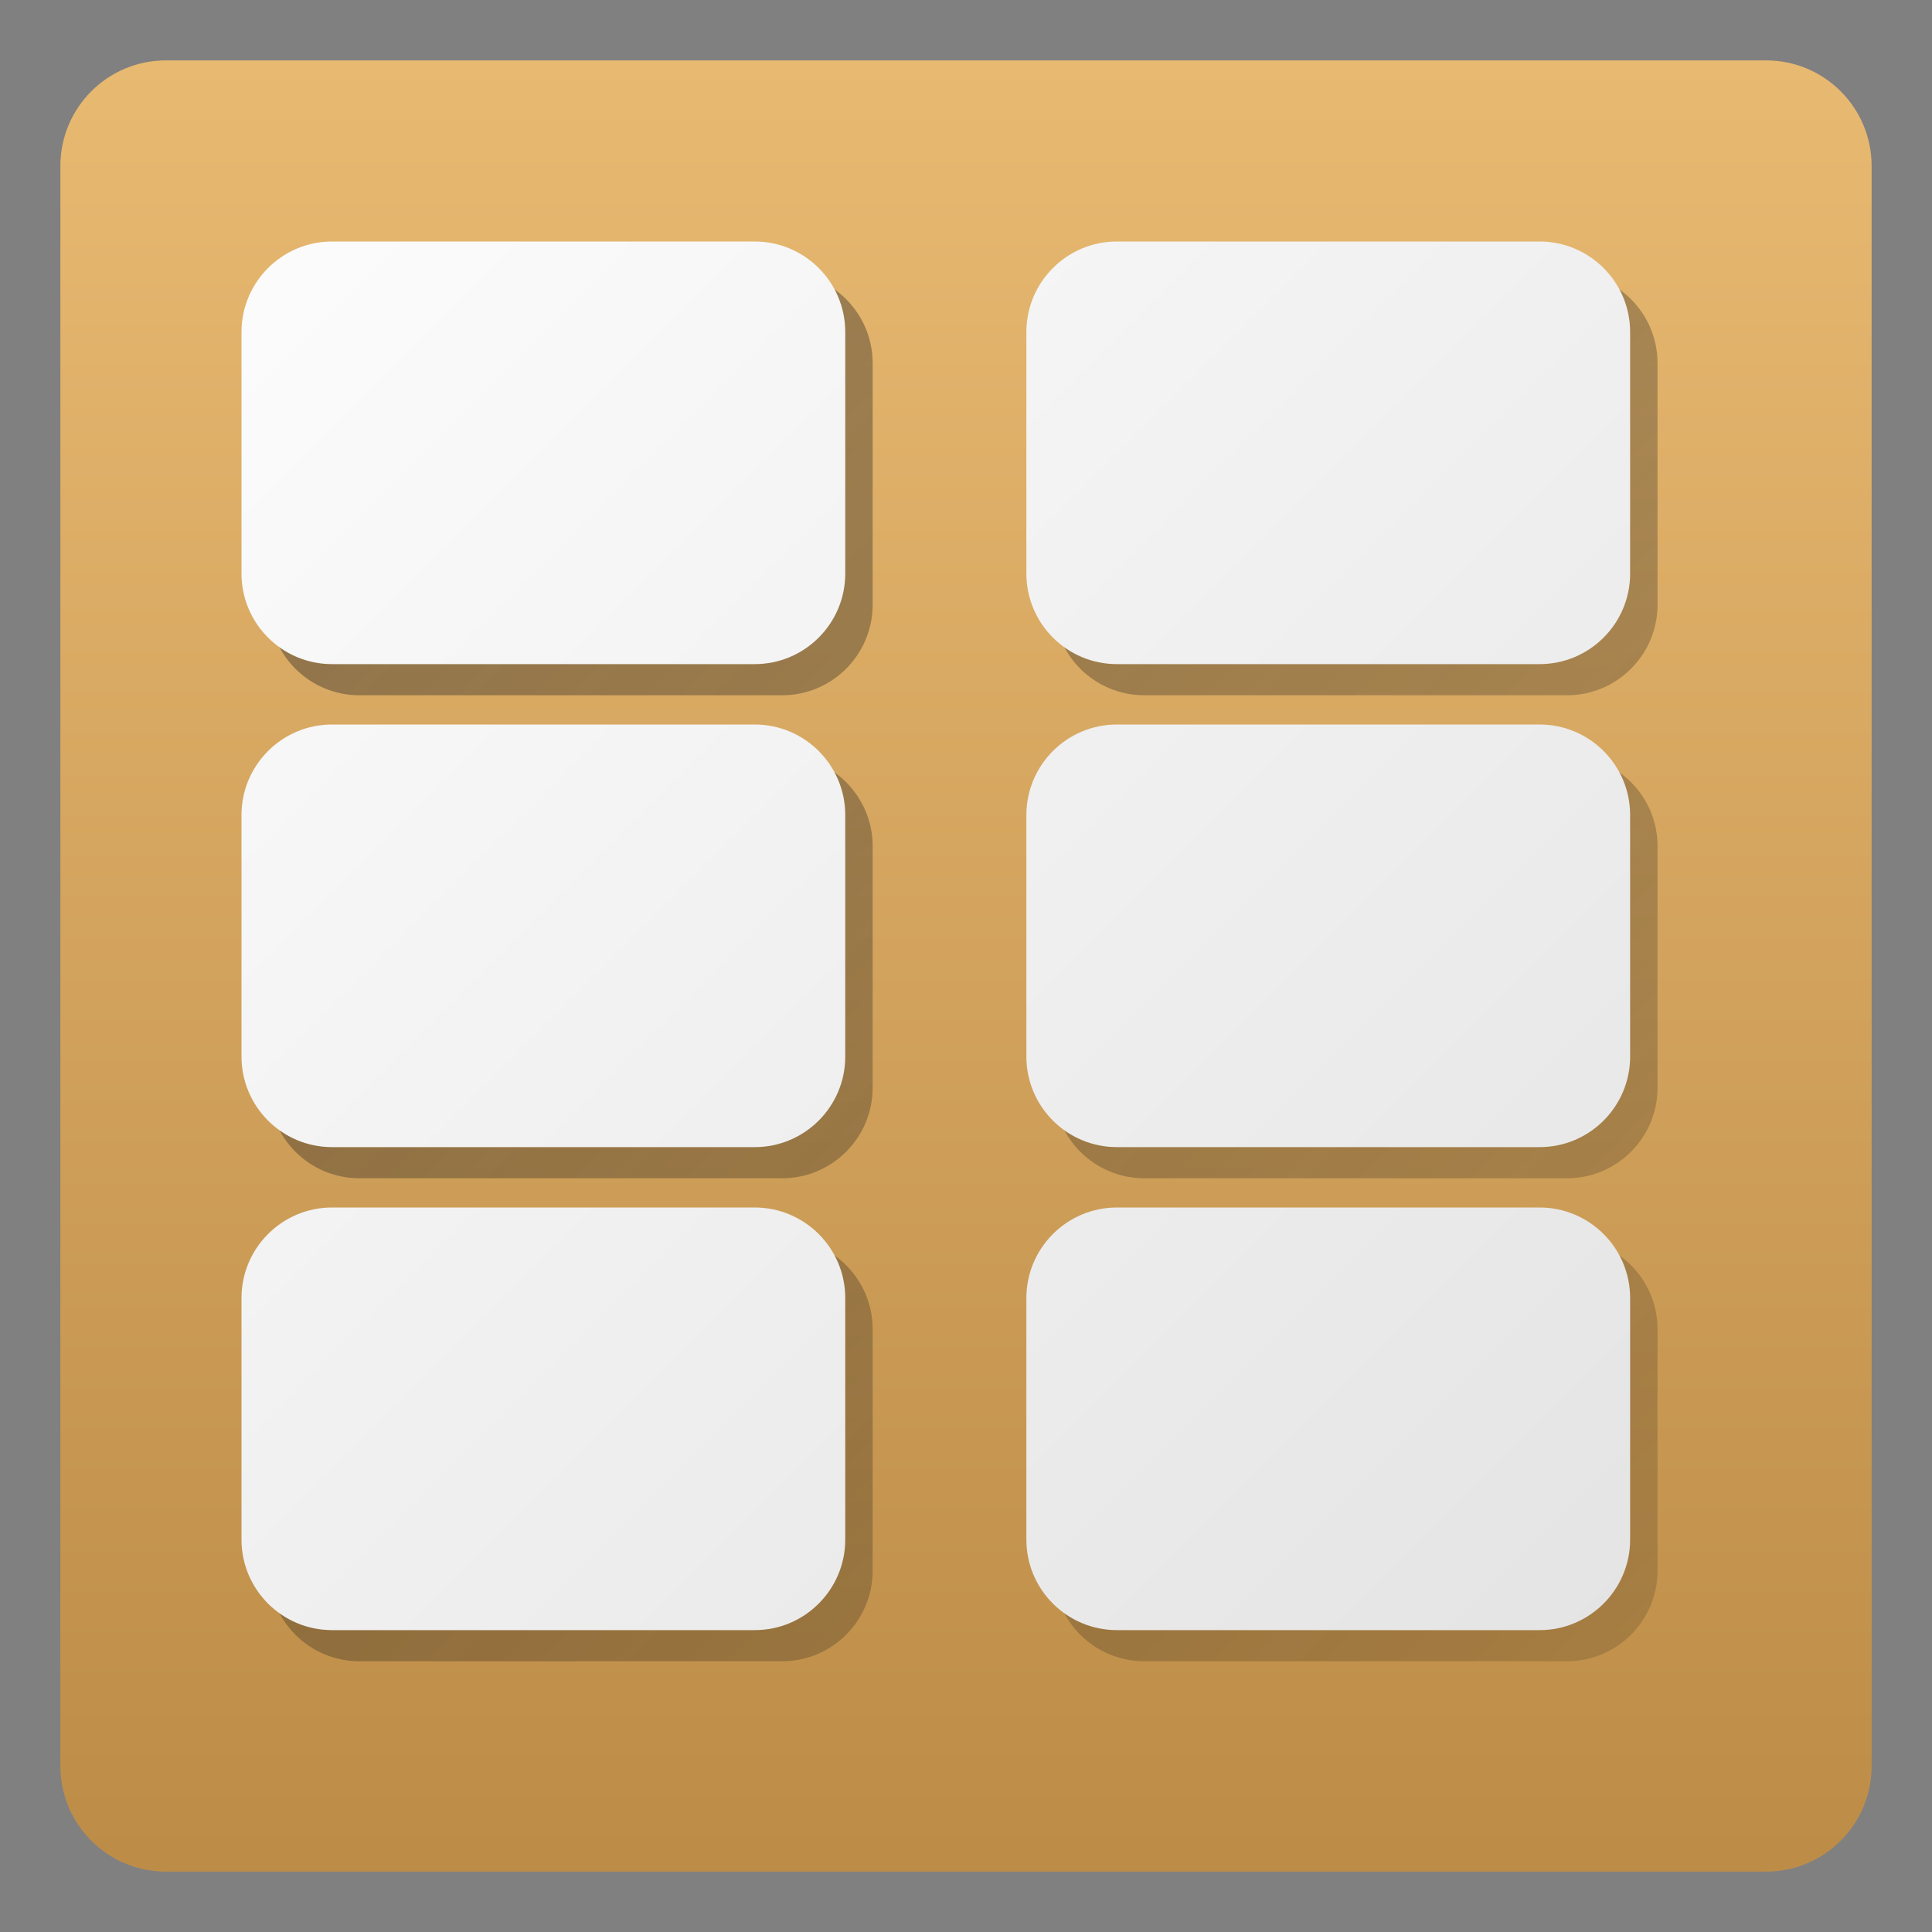 <?xml version="1.0" encoding="UTF-8" standalone="yes"?>
<svg xmlns="http://www.w3.org/2000/svg" xmlns:xlink="http://www.w3.org/1999/xlink" width="16" height="16" viewBox="0 0 16 16" version="1.1">
  <rect x="0" y="0" width="16" height="16" fill="#808080" stroke="none"/>
  <defs>
    <linearGradient id="linear0" gradientUnits="userSpaceOnUse" x1="0" y1="240" x2="0" y2="0" gradientTransform="matrix(0.062,0,0,0.062,0.5,0.5)">
      <stop offset="0" style="stop-color:rgb(74.118%,55.294%,28.235%);stop-opacity:1;"/>
      <stop offset="1" style="stop-color:rgb(90.98%,72.549%,44.314%);stop-opacity:1;"/>
    </linearGradient>
    <linearGradient id="linear1" gradientUnits="userSpaceOnUse" x1="0" y1="0" x2="240" y2="240" gradientTransform="matrix(0.062,0,0,0.062,-0.272,-0.241)">
      <stop offset="0" style="stop-color:rgb(20%,20%,20%);stop-opacity:0.502;"/>
      <stop offset="1" style="stop-color:rgb(0%,0%,0%);stop-opacity:0.125;"/>
    </linearGradient>
    <linearGradient id="linear2" gradientUnits="userSpaceOnUse" x1="0" y1="0" x2="240" y2="240" gradientTransform="matrix(0.062,0,0,0.062,-0.272,-0.241)">
      <stop offset="0" style="stop-color:rgb(20%,20%,20%);stop-opacity:0.502;"/>
      <stop offset="1" style="stop-color:rgb(0%,0%,0%);stop-opacity:0.125;"/>
    </linearGradient>
    <linearGradient id="linear3" gradientUnits="userSpaceOnUse" x1="0" y1="0" x2="240" y2="240" gradientTransform="matrix(0.062,0,0,0.062,-0.272,-0.241)">
      <stop offset="0" style="stop-color:rgb(20%,20%,20%);stop-opacity:0.502;"/>
      <stop offset="1" style="stop-color:rgb(0%,0%,0%);stop-opacity:0.125;"/>
    </linearGradient>
    <linearGradient id="linear4" gradientUnits="userSpaceOnUse" x1="0" y1="0" x2="240" y2="240" gradientTransform="matrix(0.062,0,0,0.062,-0.272,-0.241)">
      <stop offset="0" style="stop-color:rgb(20%,20%,20%);stop-opacity:0.502;"/>
      <stop offset="1" style="stop-color:rgb(0%,0%,0%);stop-opacity:0.125;"/>
    </linearGradient>
    <linearGradient id="linear5" gradientUnits="userSpaceOnUse" x1="0" y1="0" x2="240" y2="240" gradientTransform="matrix(0.062,0,0,0.062,-0.272,-0.241)">
      <stop offset="0" style="stop-color:rgb(20%,20%,20%);stop-opacity:0.502;"/>
      <stop offset="1" style="stop-color:rgb(0%,0%,0%);stop-opacity:0.125;"/>
    </linearGradient>
    <linearGradient id="linear6" gradientUnits="userSpaceOnUse" x1="0" y1="0" x2="240" y2="240" gradientTransform="matrix(0.062,0,0,0.062,-0.272,-0.241)">
      <stop offset="0" style="stop-color:rgb(20%,20%,20%);stop-opacity:0.502;"/>
      <stop offset="1" style="stop-color:rgb(0%,0%,0%);stop-opacity:0.125;"/>
    </linearGradient>
    <linearGradient id="linear7" gradientUnits="userSpaceOnUse" x1="0" y1="0" x2="240" y2="240" gradientTransform="matrix(0.062,0,0,0.062,0.5,0.5)">
      <stop offset="0" style="stop-color:rgb(100%,100%,100%);stop-opacity:1;"/>
      <stop offset="1" style="stop-color:rgb(87.843%,87.843%,87.843%);stop-opacity:1;"/>
    </linearGradient>
    <linearGradient id="linear8" gradientUnits="userSpaceOnUse" x1="0" y1="0" x2="240" y2="240" gradientTransform="matrix(0.062,0,0,0.062,0.5,0.5)">
      <stop offset="0" style="stop-color:rgb(100%,100%,100%);stop-opacity:1;"/>
      <stop offset="1" style="stop-color:rgb(87.843%,87.843%,87.843%);stop-opacity:1;"/>
    </linearGradient>
    <linearGradient id="linear9" gradientUnits="userSpaceOnUse" x1="0" y1="0" x2="240" y2="240" gradientTransform="matrix(0.062,0,0,0.062,0.5,0.5)">
      <stop offset="0" style="stop-color:rgb(100%,100%,100%);stop-opacity:1;"/>
      <stop offset="1" style="stop-color:rgb(87.843%,87.843%,87.843%);stop-opacity:1;"/>
    </linearGradient>
    <linearGradient id="linear10" gradientUnits="userSpaceOnUse" x1="0" y1="0" x2="240" y2="240" gradientTransform="matrix(0.062,0,0,0.062,0.5,0.5)">
      <stop offset="0" style="stop-color:rgb(100%,100%,100%);stop-opacity:1;"/>
      <stop offset="1" style="stop-color:rgb(87.843%,87.843%,87.843%);stop-opacity:1;"/>
    </linearGradient>
    <linearGradient id="linear11" gradientUnits="userSpaceOnUse" x1="0" y1="0" x2="240" y2="240" gradientTransform="matrix(0.062,0,0,0.062,0.5,0.5)">
      <stop offset="0" style="stop-color:rgb(100%,100%,100%);stop-opacity:1;"/>
      <stop offset="1" style="stop-color:rgb(87.843%,87.843%,87.843%);stop-opacity:1;"/>
    </linearGradient>
    <linearGradient id="linear12" gradientUnits="userSpaceOnUse" x1="0" y1="0" x2="240" y2="240" gradientTransform="matrix(0.062,0,0,0.062,0.5,0.5)">
      <stop offset="0" style="stop-color:rgb(100%,100%,100%);stop-opacity:1;"/>
      <stop offset="1" style="stop-color:rgb(87.843%,87.843%,87.843%);stop-opacity:1;"/>
    </linearGradient>
  </defs>
  <g id="surface1">
    <path style=" stroke:none;fill-rule:nonzero;fill:url(#linear0);" d="M 1.375 0.5 L 14.625 0.5 C 15.109 0.5 15.5 0.891 15.5 1.375 L 15.5 14.625 C 15.5 15.109 15.109 15.5 14.625 15.5 L 1.375 15.5 C 0.891 15.5 0.5 15.109 0.5 14.625 L 0.5 1.375 C 0.5 0.891 0.891 0.5 1.375 0.5 Z M 1.375 0.5 "/>
    <path style=" stroke:none;fill-rule:nonzero;fill:url(#linear1);" d="M 2.977 2.258 L 6.477 2.258 C 6.891 2.258 7.227 2.594 7.227 3.008 L 7.227 5.008 C 7.227 5.422 6.891 5.758 6.477 5.758 L 2.977 5.758 C 2.562 5.758 2.227 5.422 2.227 5.008 L 2.227 3.008 C 2.227 2.594 2.562 2.258 2.977 2.258 Z M 2.977 2.258 "/>
    <path style=" stroke:none;fill-rule:nonzero;fill:url(#linear2);" d="M 9.477 2.258 L 12.977 2.258 C 13.391 2.258 13.727 2.594 13.727 3.008 L 13.727 5.008 C 13.727 5.422 13.391 5.758 12.977 5.758 L 9.477 5.758 C 9.062 5.758 8.727 5.422 8.727 5.008 L 8.727 3.008 C 8.727 2.594 9.062 2.258 9.477 2.258 Z M 9.477 2.258 "/>
    <path style=" stroke:none;fill-rule:nonzero;fill:url(#linear3);" d="M 2.977 6.258 L 6.477 6.258 C 6.891 6.258 7.227 6.594 7.227 7.008 L 7.227 9.008 C 7.227 9.422 6.891 9.758 6.477 9.758 L 2.977 9.758 C 2.562 9.758 2.227 9.422 2.227 9.008 L 2.227 7.008 C 2.227 6.594 2.562 6.258 2.977 6.258 Z M 2.977 6.258 "/>
    <path style=" stroke:none;fill-rule:nonzero;fill:url(#linear4);" d="M 9.477 6.258 L 12.977 6.258 C 13.391 6.258 13.727 6.594 13.727 7.008 L 13.727 9.008 C 13.727 9.422 13.391 9.758 12.977 9.758 L 9.477 9.758 C 9.062 9.758 8.727 9.422 8.727 9.008 L 8.727 7.008 C 8.727 6.594 9.062 6.258 9.477 6.258 Z M 9.477 6.258 "/>
    <path style=" stroke:none;fill-rule:nonzero;fill:url(#linear5);" d="M 2.977 10.258 L 6.477 10.258 C 6.891 10.258 7.227 10.594 7.227 11.008 L 7.227 13.008 C 7.227 13.422 6.891 13.758 6.477 13.758 L 2.977 13.758 C 2.562 13.758 2.227 13.422 2.227 13.008 L 2.227 11.008 C 2.227 10.594 2.562 10.258 2.977 10.258 Z M 2.977 10.258 "/>
    <path style=" stroke:none;fill-rule:nonzero;fill:url(#linear6);" d="M 9.477 10.258 L 12.977 10.258 C 13.391 10.258 13.727 10.594 13.727 11.008 L 13.727 13.008 C 13.727 13.422 13.391 13.758 12.977 13.758 L 9.477 13.758 C 9.062 13.758 8.727 13.422 8.727 13.008 L 8.727 11.008 C 8.727 10.594 9.062 10.258 9.477 10.258 Z M 9.477 10.258 "/>
    <path style=" stroke:none;fill-rule:nonzero;fill:url(#linear7);" d="M 2.75 2 L 6.25 2 C 6.664 2 7 2.336 7 2.75 L 7 4.75 C 7 5.164 6.664 5.5 6.25 5.5 L 2.75 5.5 C 2.336 5.5 2 5.164 2 4.75 L 2 2.75 C 2 2.336 2.336 2 2.75 2 Z M 2.75 2 "/>
    <path style=" stroke:none;fill-rule:nonzero;fill:url(#linear8);" d="M 9.25 2 L 12.75 2 C 13.164 2 13.5 2.336 13.5 2.75 L 13.5 4.75 C 13.5 5.164 13.164 5.5 12.75 5.5 L 9.25 5.5 C 8.836 5.5 8.5 5.164 8.5 4.75 L 8.5 2.75 C 8.5 2.336 8.836 2 9.25 2 Z M 9.25 2 "/>
    <path style=" stroke:none;fill-rule:nonzero;fill:url(#linear9);" d="M 2.75 6 L 6.25 6 C 6.664 6 7 6.336 7 6.75 L 7 8.75 C 7 9.164 6.664 9.5 6.25 9.5 L 2.75 9.5 C 2.336 9.5 2 9.164 2 8.75 L 2 6.75 C 2 6.336 2.336 6 2.75 6 Z M 2.75 6 "/>
    <path style=" stroke:none;fill-rule:nonzero;fill:url(#linear10);" d="M 9.25 6 L 12.75 6 C 13.164 6 13.5 6.336 13.5 6.75 L 13.5 8.75 C 13.5 9.164 13.164 9.5 12.75 9.5 L 9.25 9.5 C 8.836 9.5 8.5 9.164 8.5 8.75 L 8.5 6.75 C 8.5 6.336 8.836 6 9.25 6 Z M 9.25 6 "/>
    <path style=" stroke:none;fill-rule:nonzero;fill:url(#linear11);" d="M 2.75 10 L 6.25 10 C 6.664 10 7 10.336 7 10.75 L 7 12.75 C 7 13.164 6.664 13.5 6.25 13.5 L 2.75 13.5 C 2.336 13.5 2 13.164 2 12.75 L 2 10.75 C 2 10.336 2.336 10 2.75 10 Z M 2.75 10 "/>
    <path style=" stroke:none;fill-rule:nonzero;fill:url(#linear12);" d="M 9.25 10 L 12.75 10 C 13.164 10 13.5 10.336 13.5 10.75 L 13.5 12.75 C 13.5 13.164 13.164 13.5 12.75 13.5 L 9.25 13.5 C 8.836 13.5 8.5 13.164 8.5 12.75 L 8.5 10.75 C 8.5 10.336 8.836 10 9.25 10 Z M 9.25 10 "/>
  </g>
</svg>